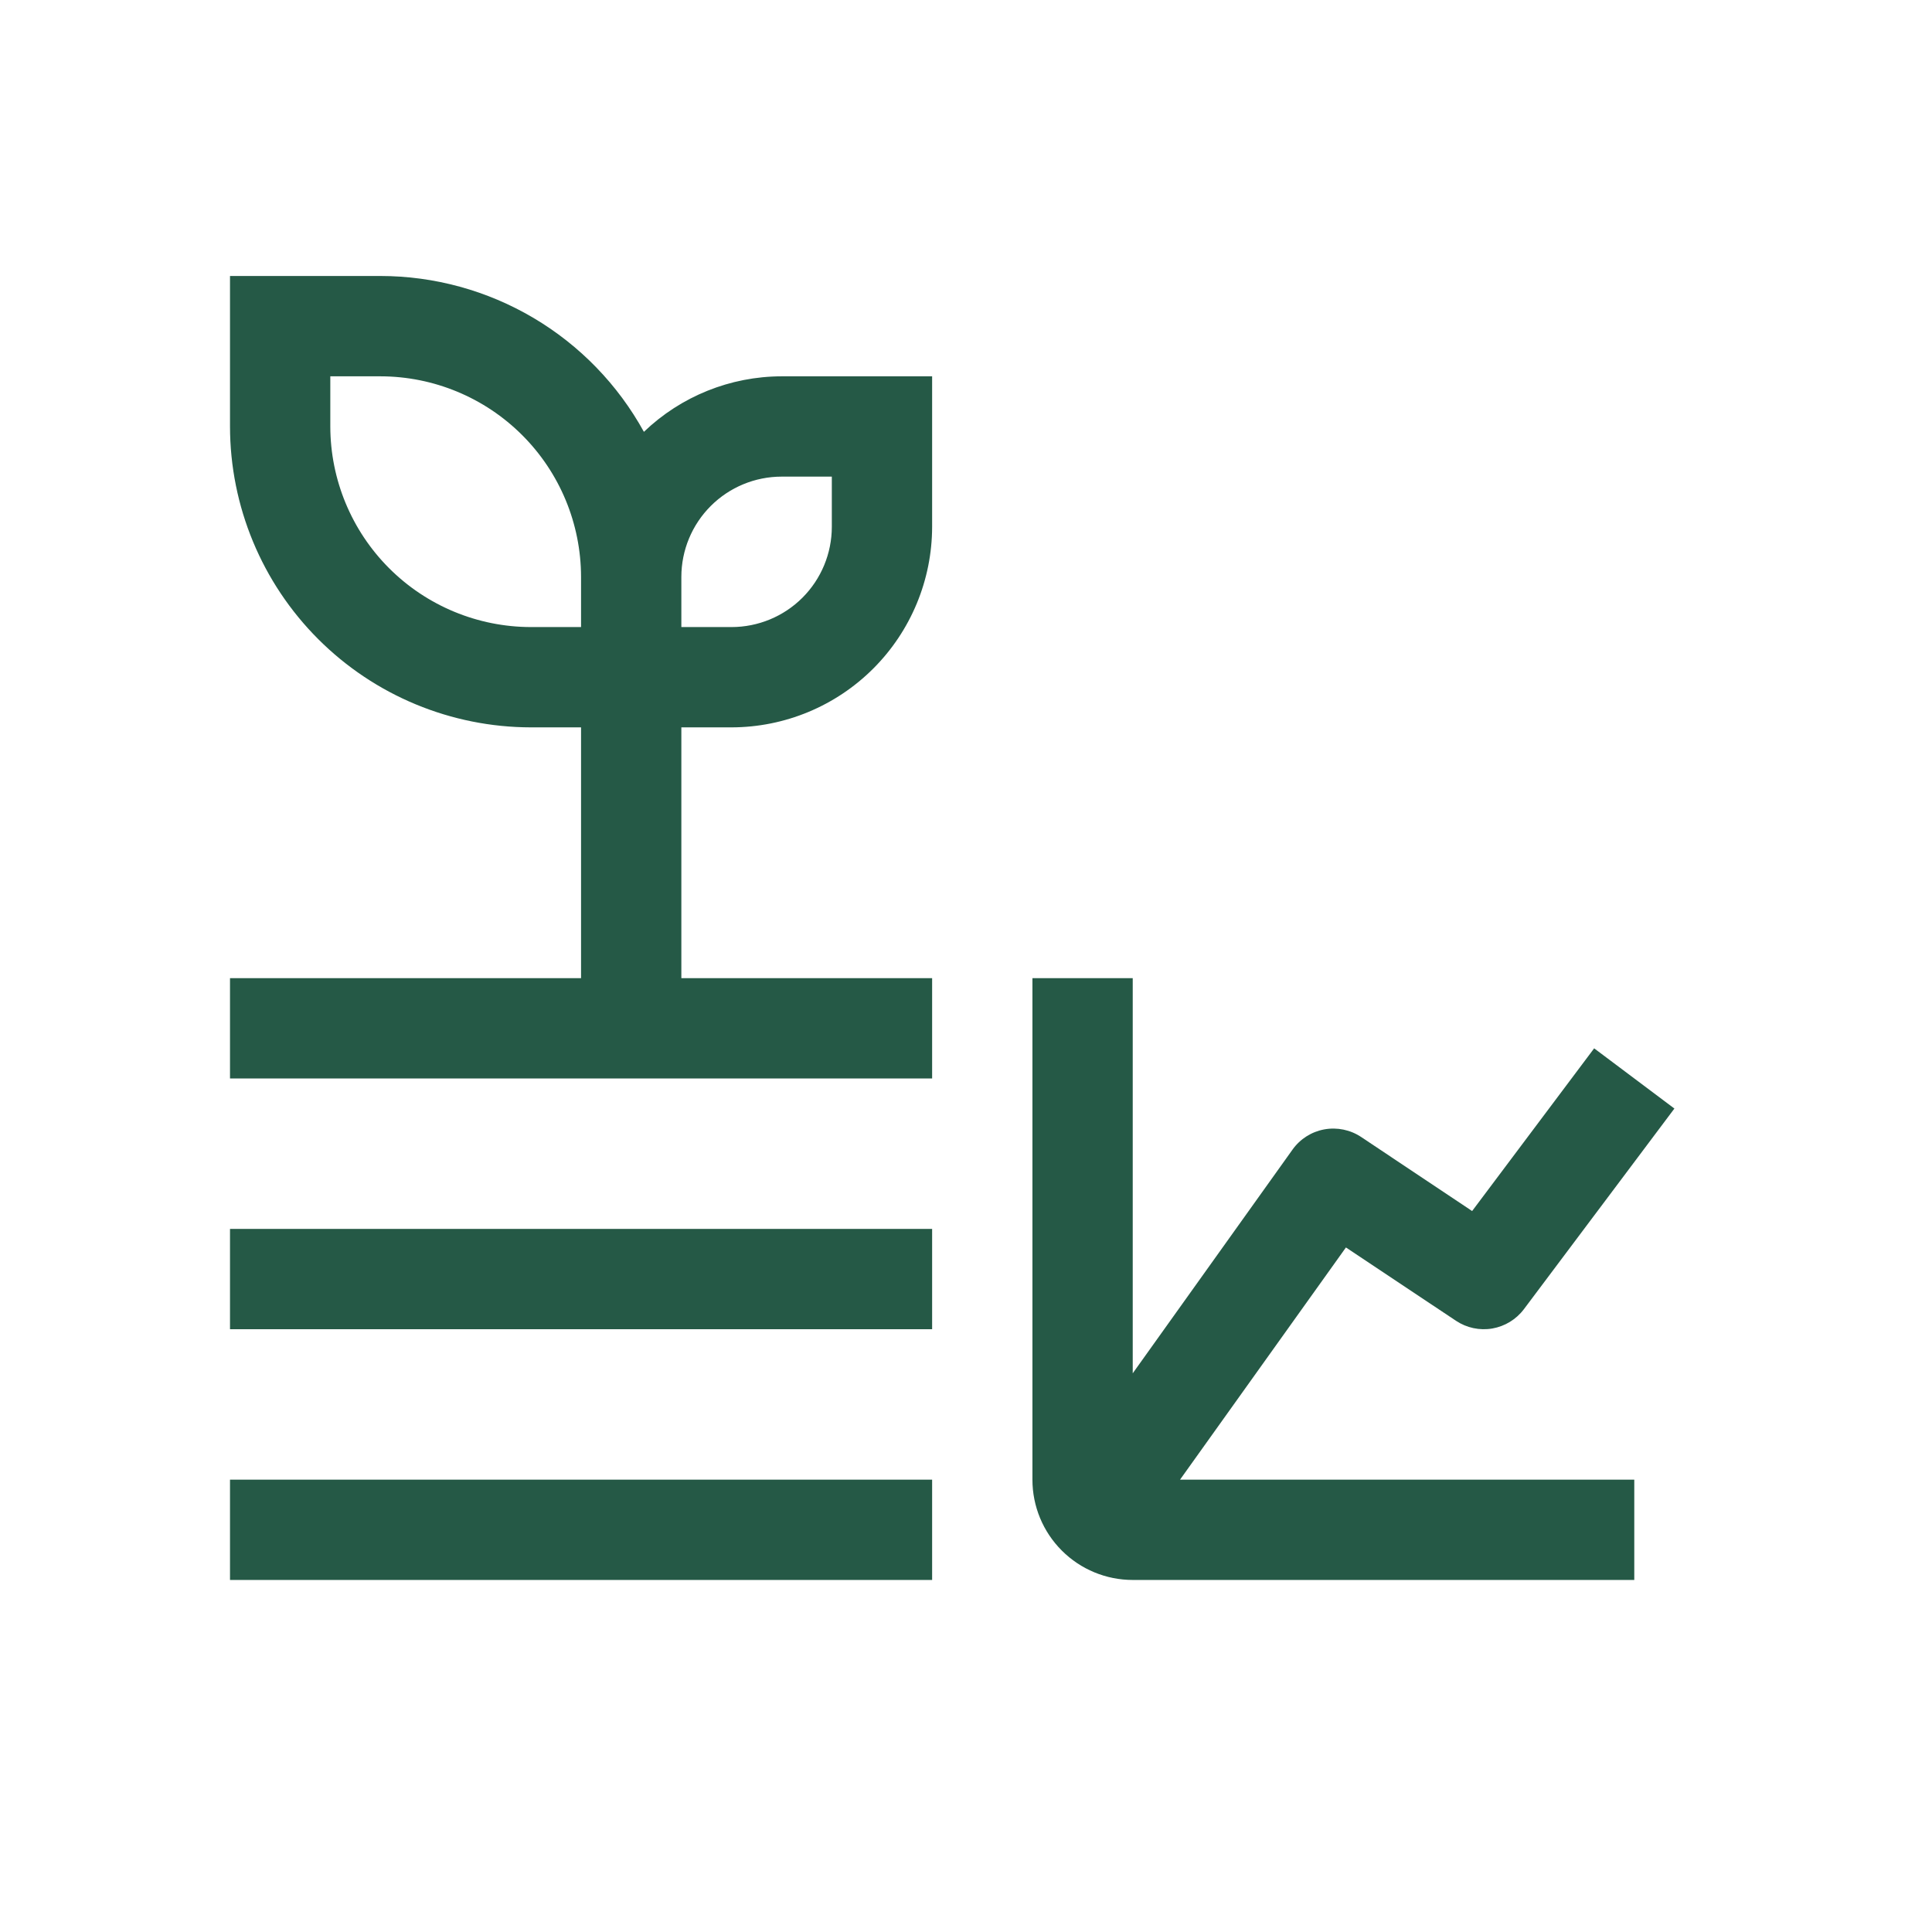 <svg width="60" height="60" viewBox="0 0 60 60" fill="none" xmlns="http://www.w3.org/2000/svg">
<path d="M41.799 38.741L45.217 41.018C45.548 41.239 45.951 41.325 46.344 41.258C46.736 41.19 47.088 40.975 47.327 40.657L52 34.427L49.508 32.557L45.718 37.61L42.273 35.311C41.937 35.087 41.526 35.002 41.128 35.074C40.73 35.147 40.376 35.371 40.141 35.701L35.178 42.649V30.377H32.063V45.952C32.063 46.779 32.391 47.571 32.976 48.155C33.56 48.739 34.352 49.067 35.178 49.067H50.754V45.952H36.647L41.799 38.741ZM7.143 38.165H28.948V41.28H7.143V38.165ZM7.143 45.952H28.948V49.067H7.143V45.952ZM21.16 30.377V22.589H22.718C24.37 22.587 25.953 21.93 27.121 20.762C28.289 19.594 28.946 18.011 28.948 16.359V11.687H24.276C22.681 11.689 21.148 12.307 19.997 13.411C19.191 11.946 18.006 10.724 16.567 9.873C15.128 9.022 13.487 8.572 11.815 8.571H7.143V13.244C7.145 15.722 8.131 18.097 9.883 19.849C11.635 21.601 14.01 22.586 16.488 22.589H18.045V30.377H7.143V33.492H28.948V30.377H21.16ZM24.276 14.802H25.833V16.359C25.833 17.185 25.505 17.978 24.921 18.562C24.337 19.146 23.544 19.474 22.718 19.474H21.16V17.917C21.16 17.09 21.489 16.298 22.073 15.714C22.657 15.13 23.449 14.802 24.276 14.802ZM16.488 19.474C14.836 19.472 13.253 18.815 12.085 17.647C10.917 16.479 10.26 14.896 10.258 13.244V11.687H11.815C13.467 11.689 15.05 12.346 16.218 13.514C17.386 14.681 18.043 16.265 18.045 17.917V19.474H16.488Z" fill="#255946"/>
</svg>
